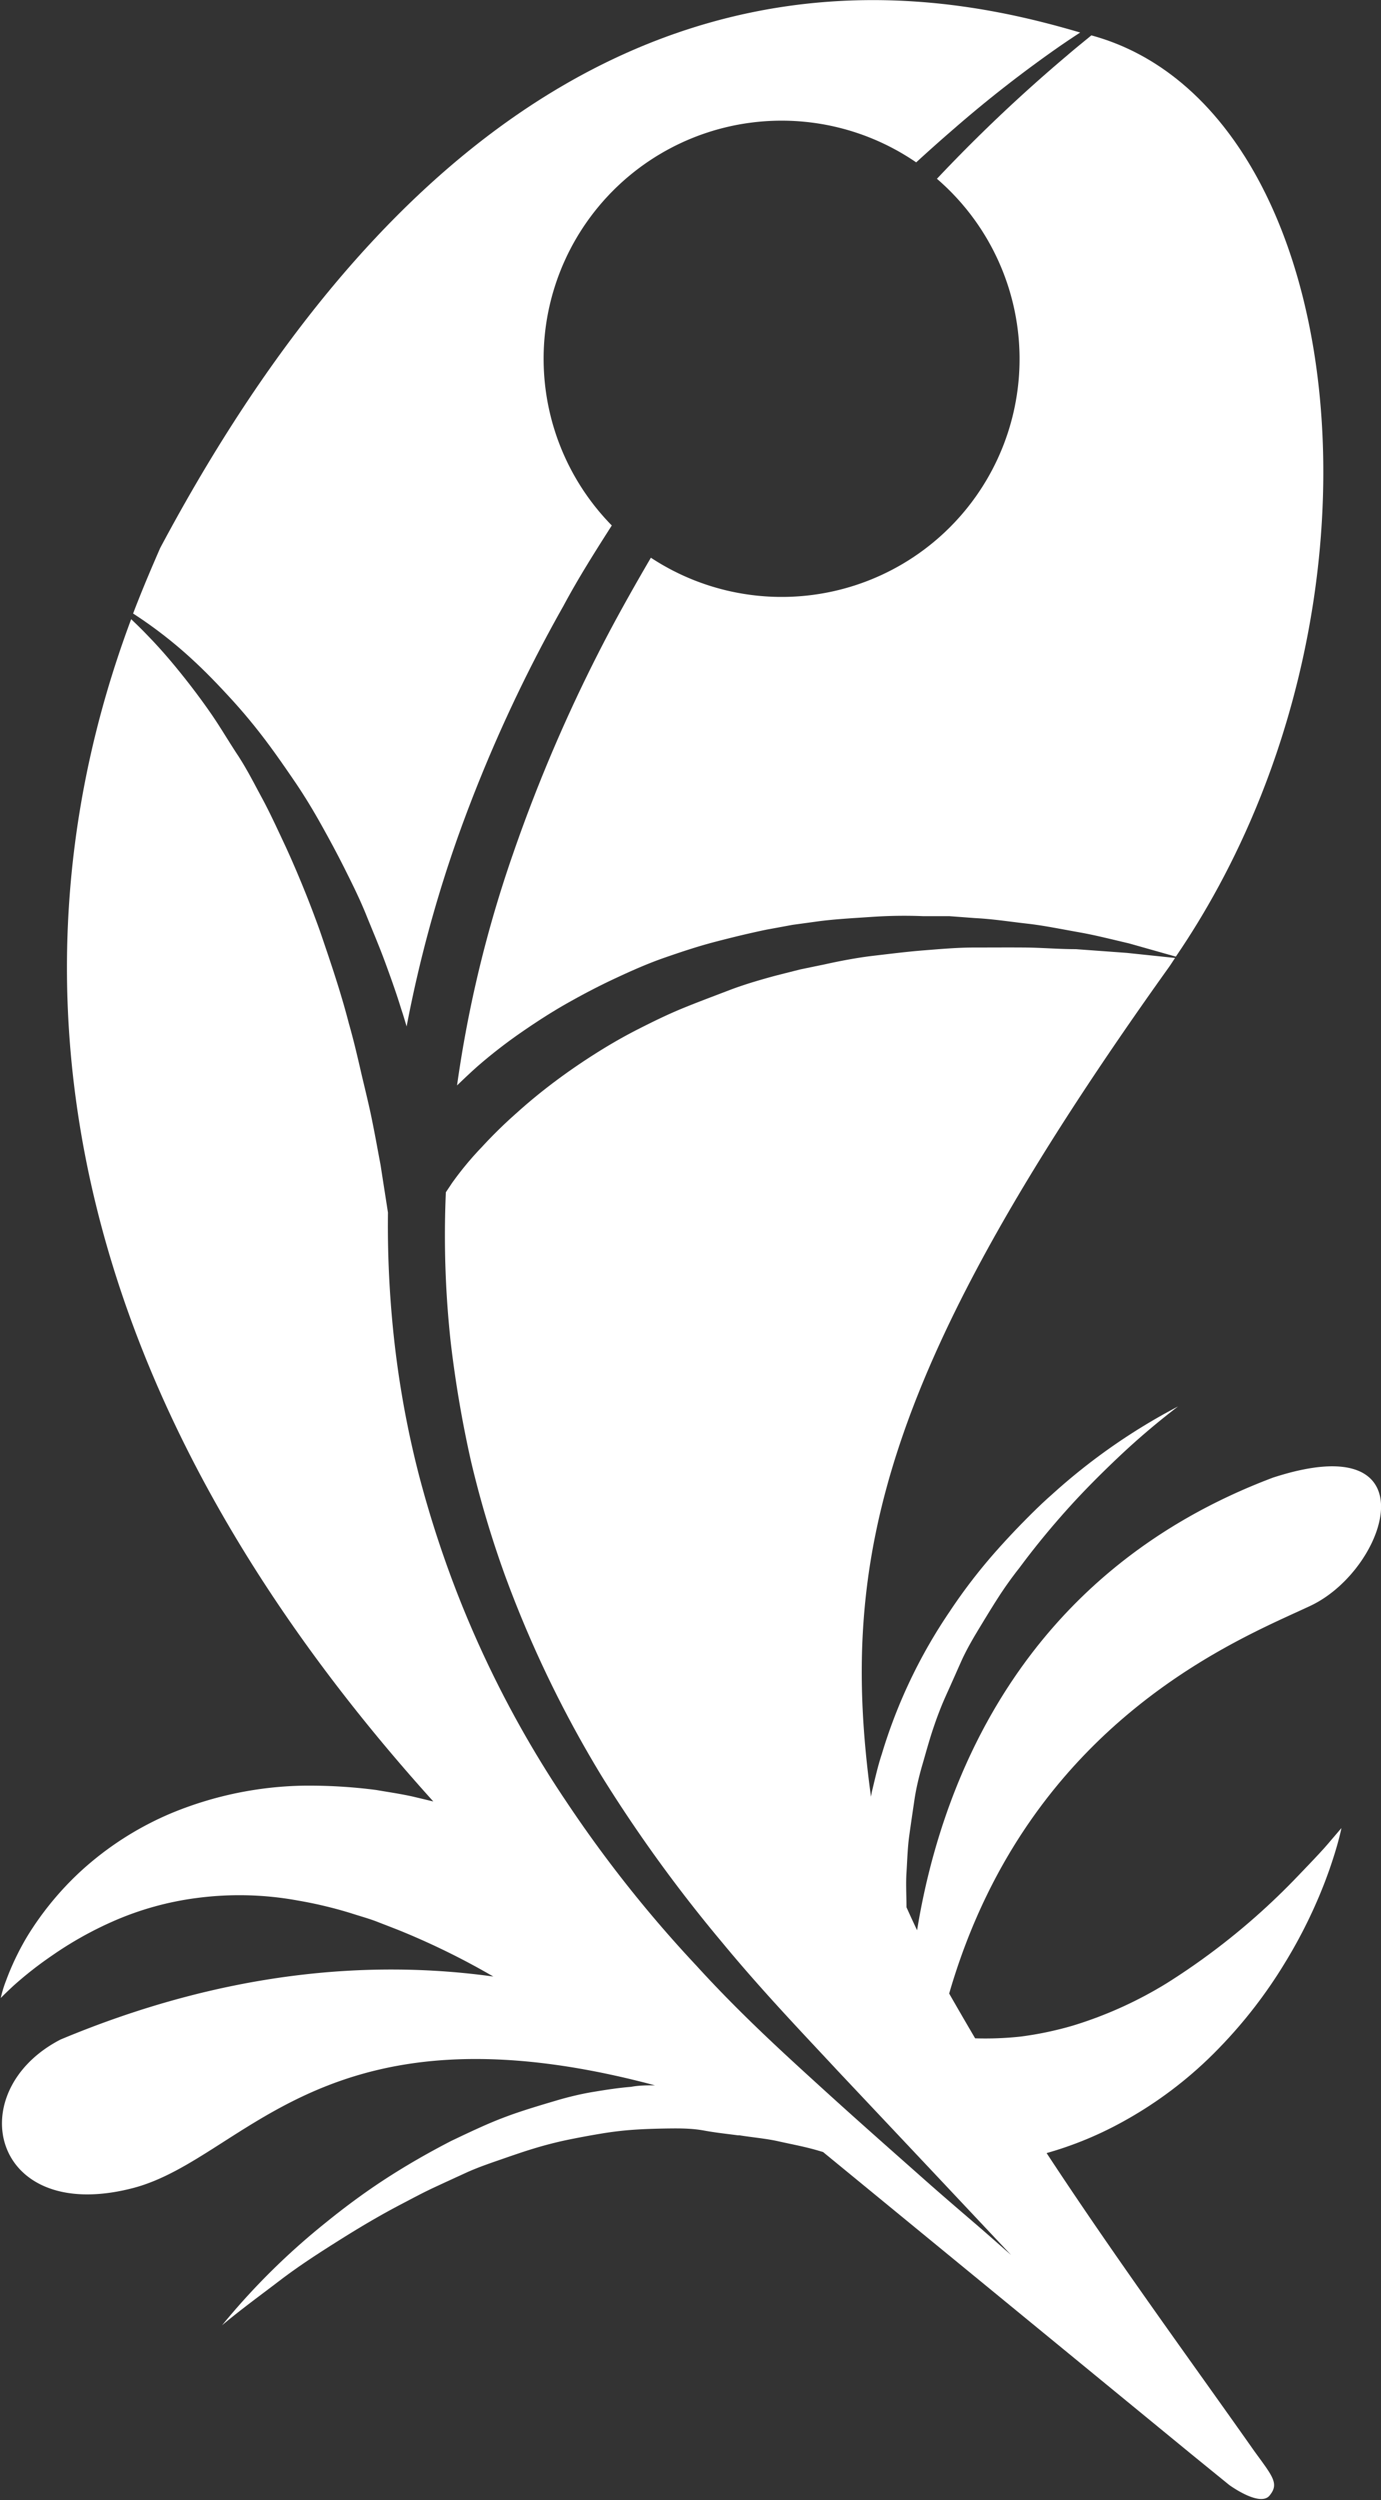 <svg id="Layer_14" data-name="Layer 14" xmlns="http://www.w3.org/2000/svg" viewBox="0 0 92.55 167.53"><rect x="0" y="0" width="92.55" height="167.53" fill="#333333" stroke="none"/><defs><style>.cls-1{fill:#fff;}</style></defs><title>logo_v2_transparent_White</title><path class="cls-1" d="M153.1,67a105.39,105.39,0,0,0-8.71,8.25,15.94,15.94,0,0,1-19.17,25.39c-0.94,1.61-1.87,3.25-2.77,4.94A105.73,105.73,0,0,0,116,120.43,81.52,81.52,0,0,0,112.23,136c0.47-.45.94-0.9,1.43-1.33a33.63,33.63,0,0,1,2.88-2.23c1-.69,2-1.34,3.06-1.94s2.11-1.15,3.2-1.66,2.19-1,3.31-1.39,2.26-.77,3.41-1.07,2.3-.58,3.46-0.82l1.74-.32,1.75-.24c1.17-.15,2.34-0.21,3.51-0.29s2.34-.1,3.51-0.05l1.75,0,1.74,0.13c1.16,0.06,2.31.24,3.46,0.37s2.29,0.37,3.43.57,2.26,0.49,3.38.75l3.15,0.89c15.8-23.16,11.74-57-5.66-61.73C154.22,66.07,153.68,66.5,153.1,67Z" transform="translate(-81.6 -63.27)"/><path class="cls-1" d="M169.44,170.86c5.18-2.46,8.23-12.08-2.53-8.58-17,6.41-22.29,20.72-23.85,30.33q-0.37-.78-0.71-1.54c0-.78-0.05-1.55,0-2.33s0.07-1.63.18-2.43,0.23-1.61.35-2.42,0.31-1.6.54-2.39,0.44-1.57.7-2.35,0.55-1.55.89-2.3,0.67-1.5,1-2.24,0.75-1.47,1.18-2.18,0.86-1.42,1.31-2.12,0.94-1.38,1.43-2c1-1.35,2.06-2.64,3.18-3.89s2.32-2.45,3.55-3.61a49.36,49.36,0,0,1,3.89-3.3,40.59,40.59,0,0,0-8.45,5.9c-0.65.57-1.27,1.18-1.88,1.8s-1.2,1.25-1.78,1.9a36.77,36.77,0,0,0-3.2,4.15,34.76,34.76,0,0,0-4.54,9.53c-0.28.84-.47,1.72-0.68,2.58l-0.05.29c-2.19-16,.76-28.73,20-55.63,0.13-.19.25-0.38,0.38-0.57l-3.23-.34-3.42-.25c-1.14,0-2.27-.1-3.41-0.11s-2.27,0-3.4,0-2.25.1-3.38,0.19-2.24.23-3.35,0.36-2.21.34-3.3,0.58l-1.64.34-1.62.41c-1.07.29-2.14,0.6-3.18,1s-2.07.78-3.09,1.2-2,.9-3,1.41-1.93,1.05-2.86,1.64-1.83,1.21-2.71,1.87-1.72,1.35-2.53,2.08a31.12,31.12,0,0,0-2.33,2.28,21.5,21.5,0,0,0-2,2.41l-0.42.63a66.16,66.16,0,0,0,.32,10,77,77,0,0,0,1.36,8,69,69,0,0,0,2.26,7.61,76.51,76.51,0,0,0,6.55,13.59A97.19,97.19,0,0,0,130,193.43c2.69,3.26,5.41,6.09,7.78,8.64l6.19,6.57,5.39,5.73L147.8,213c-1-.88-2.52-2.15-4.39-3.81s-4.16-3.67-6.72-6-5.5-5-8.43-8.22a84.89,84.89,0,0,1-8.72-11,71.39,71.39,0,0,1-7.32-14,72.61,72.61,0,0,1-2.58-8,65.08,65.08,0,0,1-1.57-8.45,69.83,69.83,0,0,1-.47-9v0l-0.5-3.21c-0.2-1.06-.39-2.13-0.61-3.19S106,136,105.77,135s-0.49-2.11-.79-3.15c-0.54-2.1-1.24-4.15-1.94-6.2-0.36-1-.74-2-1.15-3s-0.84-2-1.31-3-0.93-2-1.44-2.94-1-1.92-1.62-2.86-1.16-1.87-1.79-2.78-1.3-1.8-2-2.67-1.43-1.72-2.22-2.53c-0.36-.38-0.74-0.75-1.12-1.11-5,13.39-11.94,43.57,20.25,79.22l-1.38-.33c-0.81-.18-1.64-0.3-2.45-0.44a35,35,0,0,0-4.85-.29,24.25,24.25,0,0,0-8.77,1.8,21.1,21.1,0,0,0-6.25,4,20.6,20.6,0,0,0-3.49,4.26A17.81,17.81,0,0,0,82,196a8,8,0,0,0-.35,1.15s0.29-.3.85-0.82a24.92,24.92,0,0,1,2.55-2A24.35,24.35,0,0,1,89.2,192a20.42,20.42,0,0,1,5.65-1.56,21.7,21.7,0,0,1,6.67.17,28.5,28.5,0,0,1,3.58.85c0.61,0.2,1.22.36,1.83,0.6s1.23,0.47,1.85.73a49.91,49.91,0,0,1,5.88,2.92c-8.22-1.14-18-.38-29,4.22-6.67,3.44-4.67,12.31,4.67,10C98,208.08,103,197,125.49,203c-0.53,0-1.07,0-1.59.1-0.86.07-1.7,0.2-2.54,0.34s-1.67.34-2.48,0.58-1.62.48-2.43,0.75-1.59.57-2.36,0.91-1.53.7-2.28,1.06c-1.49.77-2.94,1.6-4.33,2.5s-2.73,1.89-4,2.92a46.72,46.72,0,0,0-7,6.92c1.25-1.05,2.56-2,3.87-3s2.65-1.86,4-2.71,2.75-1.68,4.17-2.42c0.71-.37,1.41-0.75,2.14-1.09s1.45-.67,2.17-1,1.47-.59,2.22-0.85,1.49-.52,2.24-0.75,1.51-.43,2.27-0.59,1.53-.3,2.3-0.43,1.54-.22,2.31-0.27,1.54-.07,2.31-0.08,1.54,0,2.3.14,1.52,0.22,2.27.32h0l0.11,0c0.87,0.14,1.75.21,2.6,0.4s1.72,0.35,2.56.59l0.44,0.13,24.76,20.31,2.46,2s2.05,1.5,2.7.71,0.24-1.25-1-2.95c-4-5.69-9.25-12.85-13.94-20a24,24,0,0,0,4.6-1.83,27.12,27.12,0,0,0,7-5.25,31.89,31.89,0,0,0,4.33-5.6,33.25,33.25,0,0,0,2.42-4.74,30.5,30.5,0,0,0,1.12-3.2c0.21-.75.29-1.16,0.29-1.16l-0.77.9c-0.49.59-1.27,1.4-2.24,2.41a46,46,0,0,1-8.67,7.07,27.1,27.1,0,0,1-6.29,2.85,23,23,0,0,1-3.5.74,21.9,21.9,0,0,1-3.08.12q-0.91-1.55-1.74-3C150.54,178.47,164.92,173,169.44,170.86Z" transform="translate(-81.6 -63.27)"/><path class="cls-1" d="M94.65,107.61c0.85,0.79,1.65,1.63,2.43,2.48s1.52,1.74,2.22,2.66,1.35,1.86,2,2.81,1.24,1.92,1.8,2.92,1.1,2,1.6,3,1,2,1.44,3.09,0.87,2.09,1.26,3.15,0.77,2.12,1.1,3.2c0.13,0.38.24,0.76,0.35,1.13a86.57,86.57,0,0,1,3.51-12.91,99.28,99.28,0,0,1,7-15.27c1-1.87,2.13-3.65,3.24-5.39A15.95,15.95,0,0,1,143,74.15c0.84-.77,1.67-1.51,2.47-2.2a83.34,83.34,0,0,1,7.16-5.59c0.48-.33.93-0.63,1.36-0.91C143,62.21,115.46,56.58,92.33,100c-0.49,1.13-1.13,2.6-1.81,4.38A29.32,29.32,0,0,1,94.65,107.61Z" transform="translate(-81.6 -63.27)"/></svg>